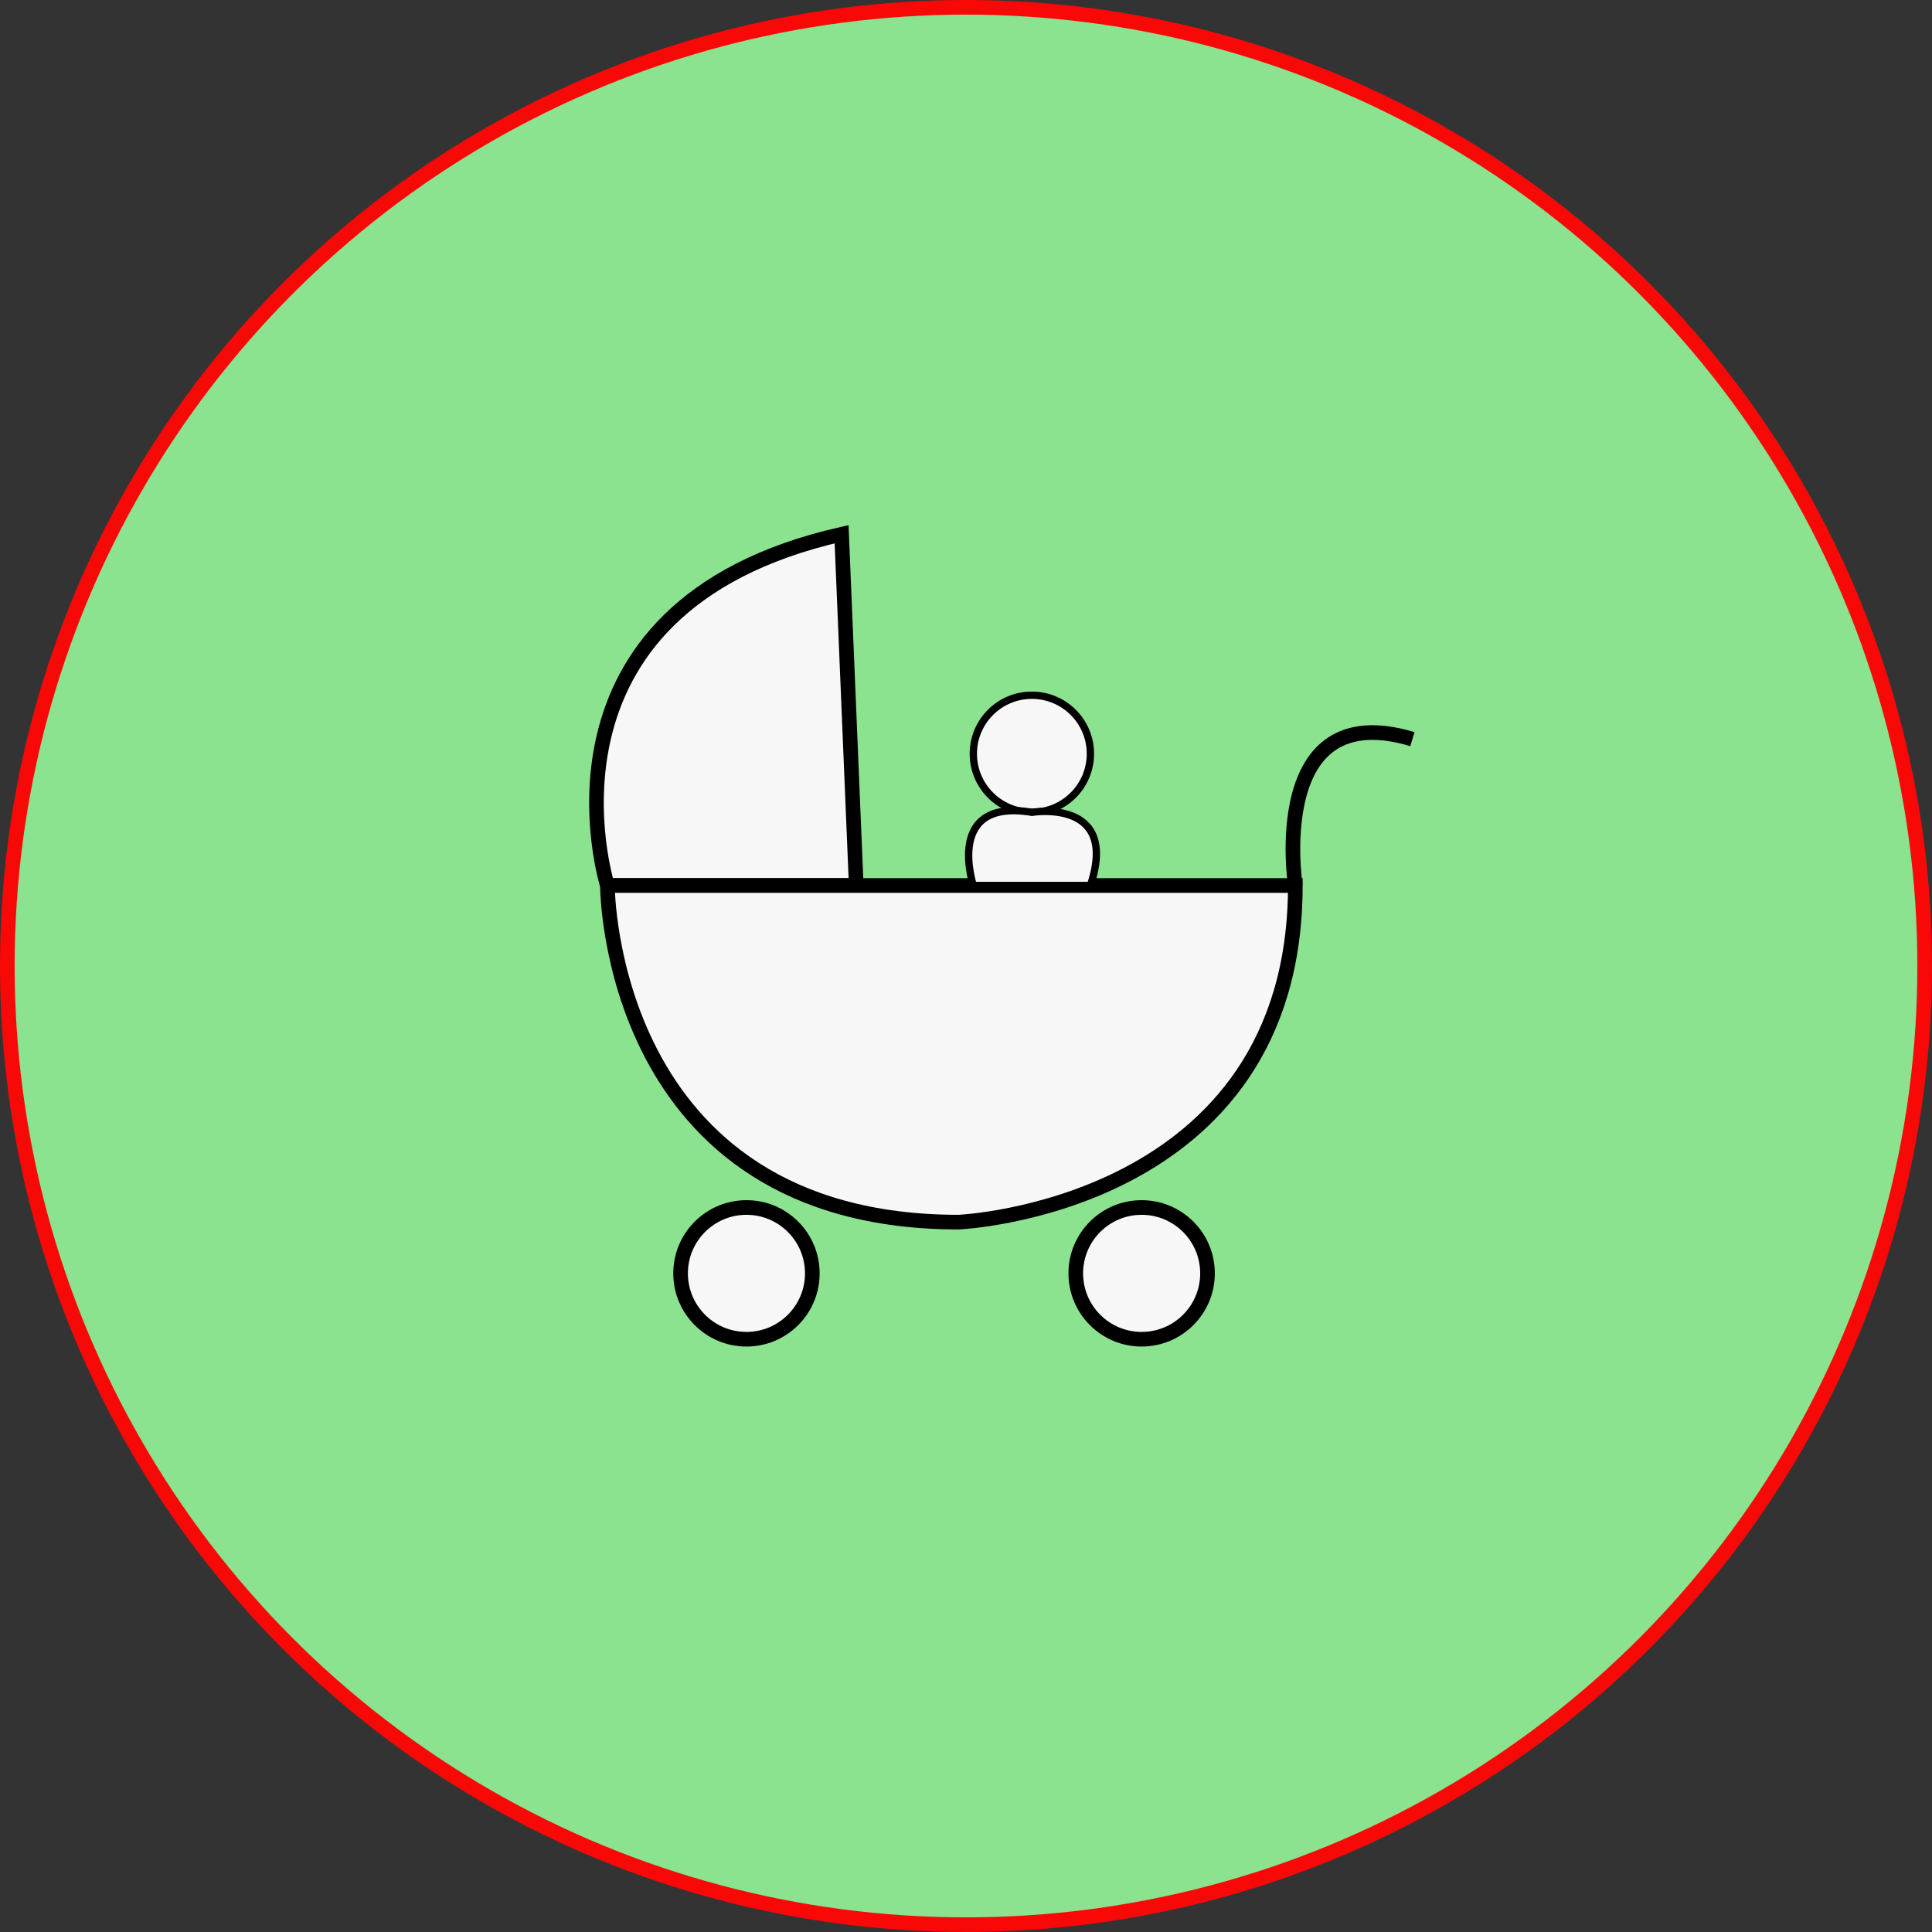 <svg xmlns="http://www.w3.org/2000/svg" viewBox="0 0 132 132"><rect x="0" y="0" width="132" height="132" fill="#333333" stroke="none"/><defs><style>.cls-1{fill:#8be28f;}.cls-2,.cls-4,.cls-5{fill:none;stroke-miterlimit:10;}.cls-2{stroke:#f90808;}.cls-3{fill:#f7f7f7;}.cls-4,.cls-5{stroke:#000;}.cls-5{stroke-width:0.5px;}</style></defs><title>Baby</title><g id="Layer_1" data-name="Layer 1"><circle class="cls-1" cx="66" cy="66" r="65.5"/><circle class="cls-2" cx="66" cy="66" r="65.5"/></g><g id="Layer_3" data-name="Layer 3"><path class="cls-3" d="M687.5,329.5l1,24h-17S665.5,334.5,687.5,329.5Z" transform="translate(-630 -293)"/><path class="cls-4" d="M671.5,353.5s-6-19,16-24l1,24Z" transform="translate(-630 -293)"/><path class="cls-3" d="M671.5,353.5h47c0,22-23,23-23,23C671.5,376.5,671.5,353.5,671.5,353.5Z" transform="translate(-630 -293)"/><path class="cls-4" d="M671.5,353.5s0,23,24,23c0,0,23-1,23-23Z" transform="translate(-630 -293)"/><path class="cls-4" d="M718.5,353.5s-2-13,8-10" transform="translate(-630 -293)"/><circle class="cls-3" cx="51" cy="87" r="4.5"/><circle class="cls-4" cx="51" cy="87" r="4.5"/><circle class="cls-3" cx="78" cy="87" r="4.5"/><circle class="cls-4" cx="78" cy="87" r="4.5"/><circle class="cls-3" cx="70.5" cy="51.5" r="4"/><circle class="cls-5" cx="70.5" cy="51.5" r="4"/><path class="cls-3" d="M700.5,348.5s6-1,4,5h-8S694.5,347.5,700.5,348.5Z" transform="translate(-630 -293)"/><path class="cls-5" d="M696.5,353.5s-2-6,4-5c0,0,6-1,4,5Z" transform="translate(-630 -293)"/></g></svg>